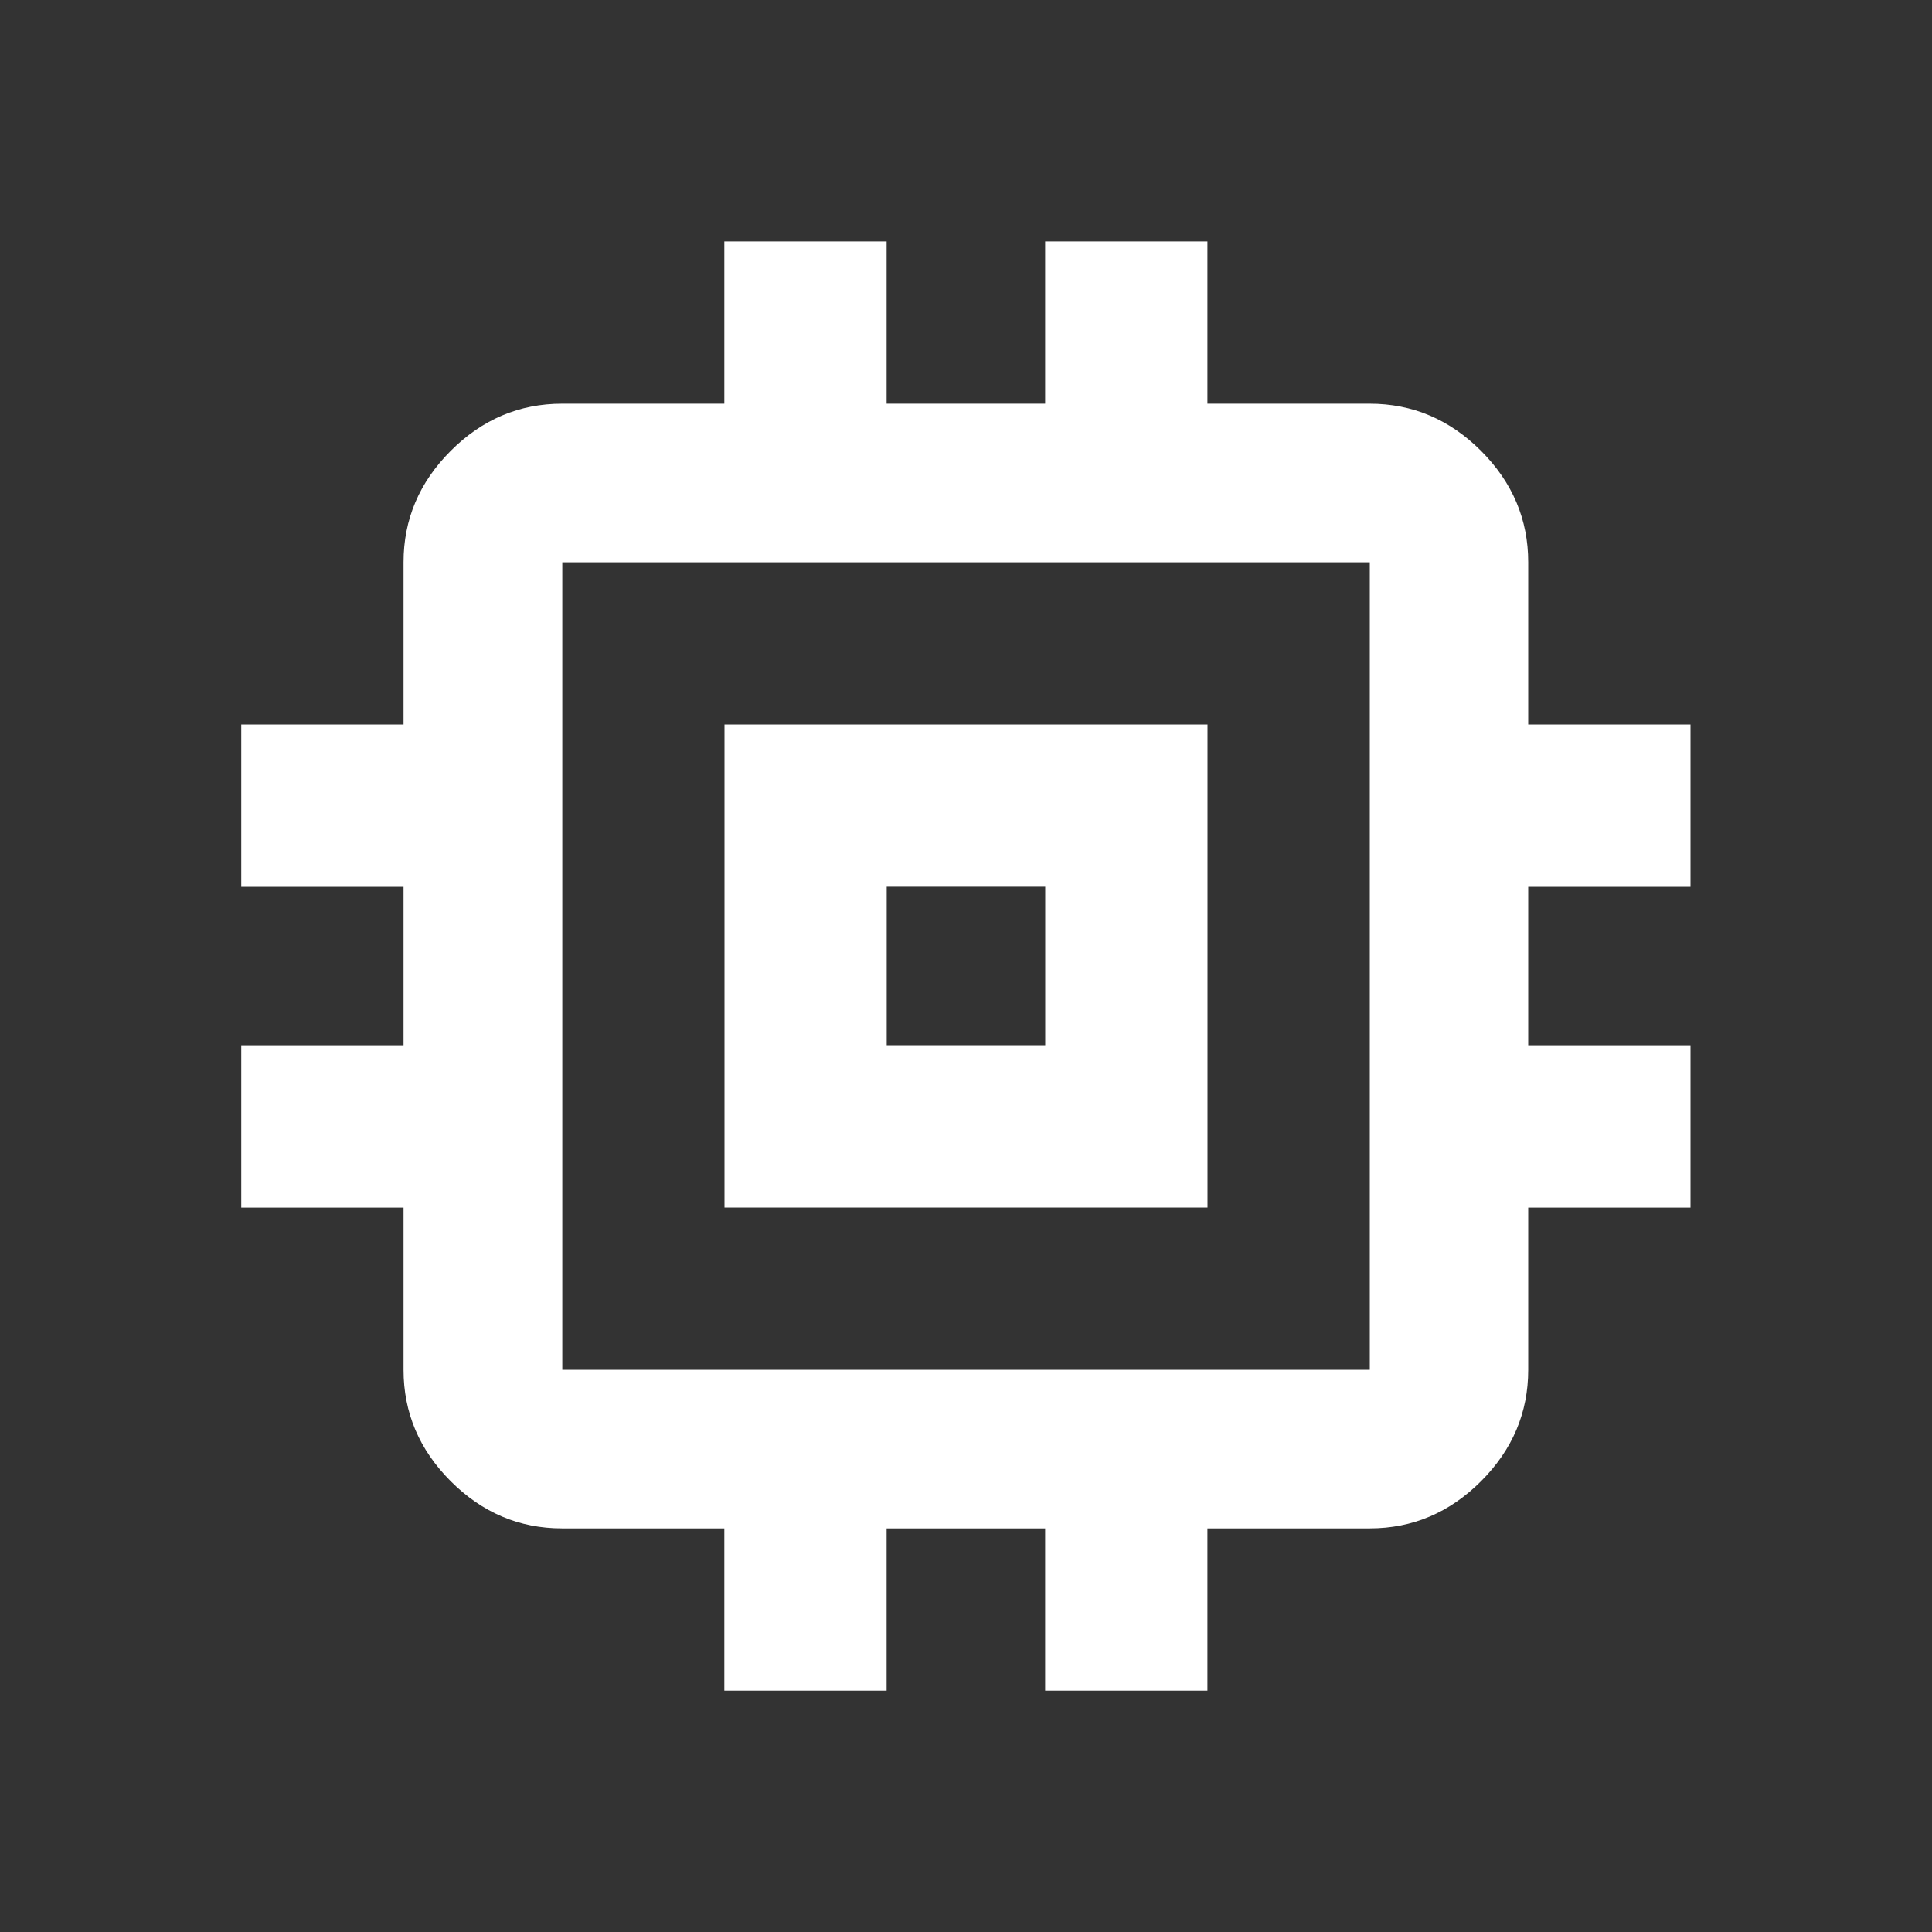 <!-- Generated by IcoMoon.io -->
<svg version="1.1" xmlns="http://www.w3.org/2000/svg" width="24" height="24" viewBox="0 0 24 24">
<rect x="0" y="0" width="24" height="24" fill="#333333" stroke="none"/>
<title>memory</title>
<path fill="#fff" d="M17.016 17.016v-10.031h-10.031v10.031h10.031zM21 11.016h-2.016v1.969h2.016v2.016h-2.016v2.016q0 0.797-0.586 1.383t-1.383 0.586h-2.016v2.016h-2.016v-2.016h-1.969v2.016h-2.016v-2.016h-2.016q-0.797 0-1.383-0.586t-0.586-1.383v-2.016h-2.016v-2.016h2.016v-1.969h-2.016v-2.016h2.016v-2.016q0-0.797 0.586-1.383t1.383-0.586h2.016v-2.016h2.016v2.016h1.969v-2.016h2.016v2.016h2.016q0.797 0 1.383 0.586t0.586 1.383v2.016h2.016v2.016zM12.984 12.984v-1.969h-1.969v1.969h1.969zM15 9v6h-6v-6h6z"></path>
</svg>
